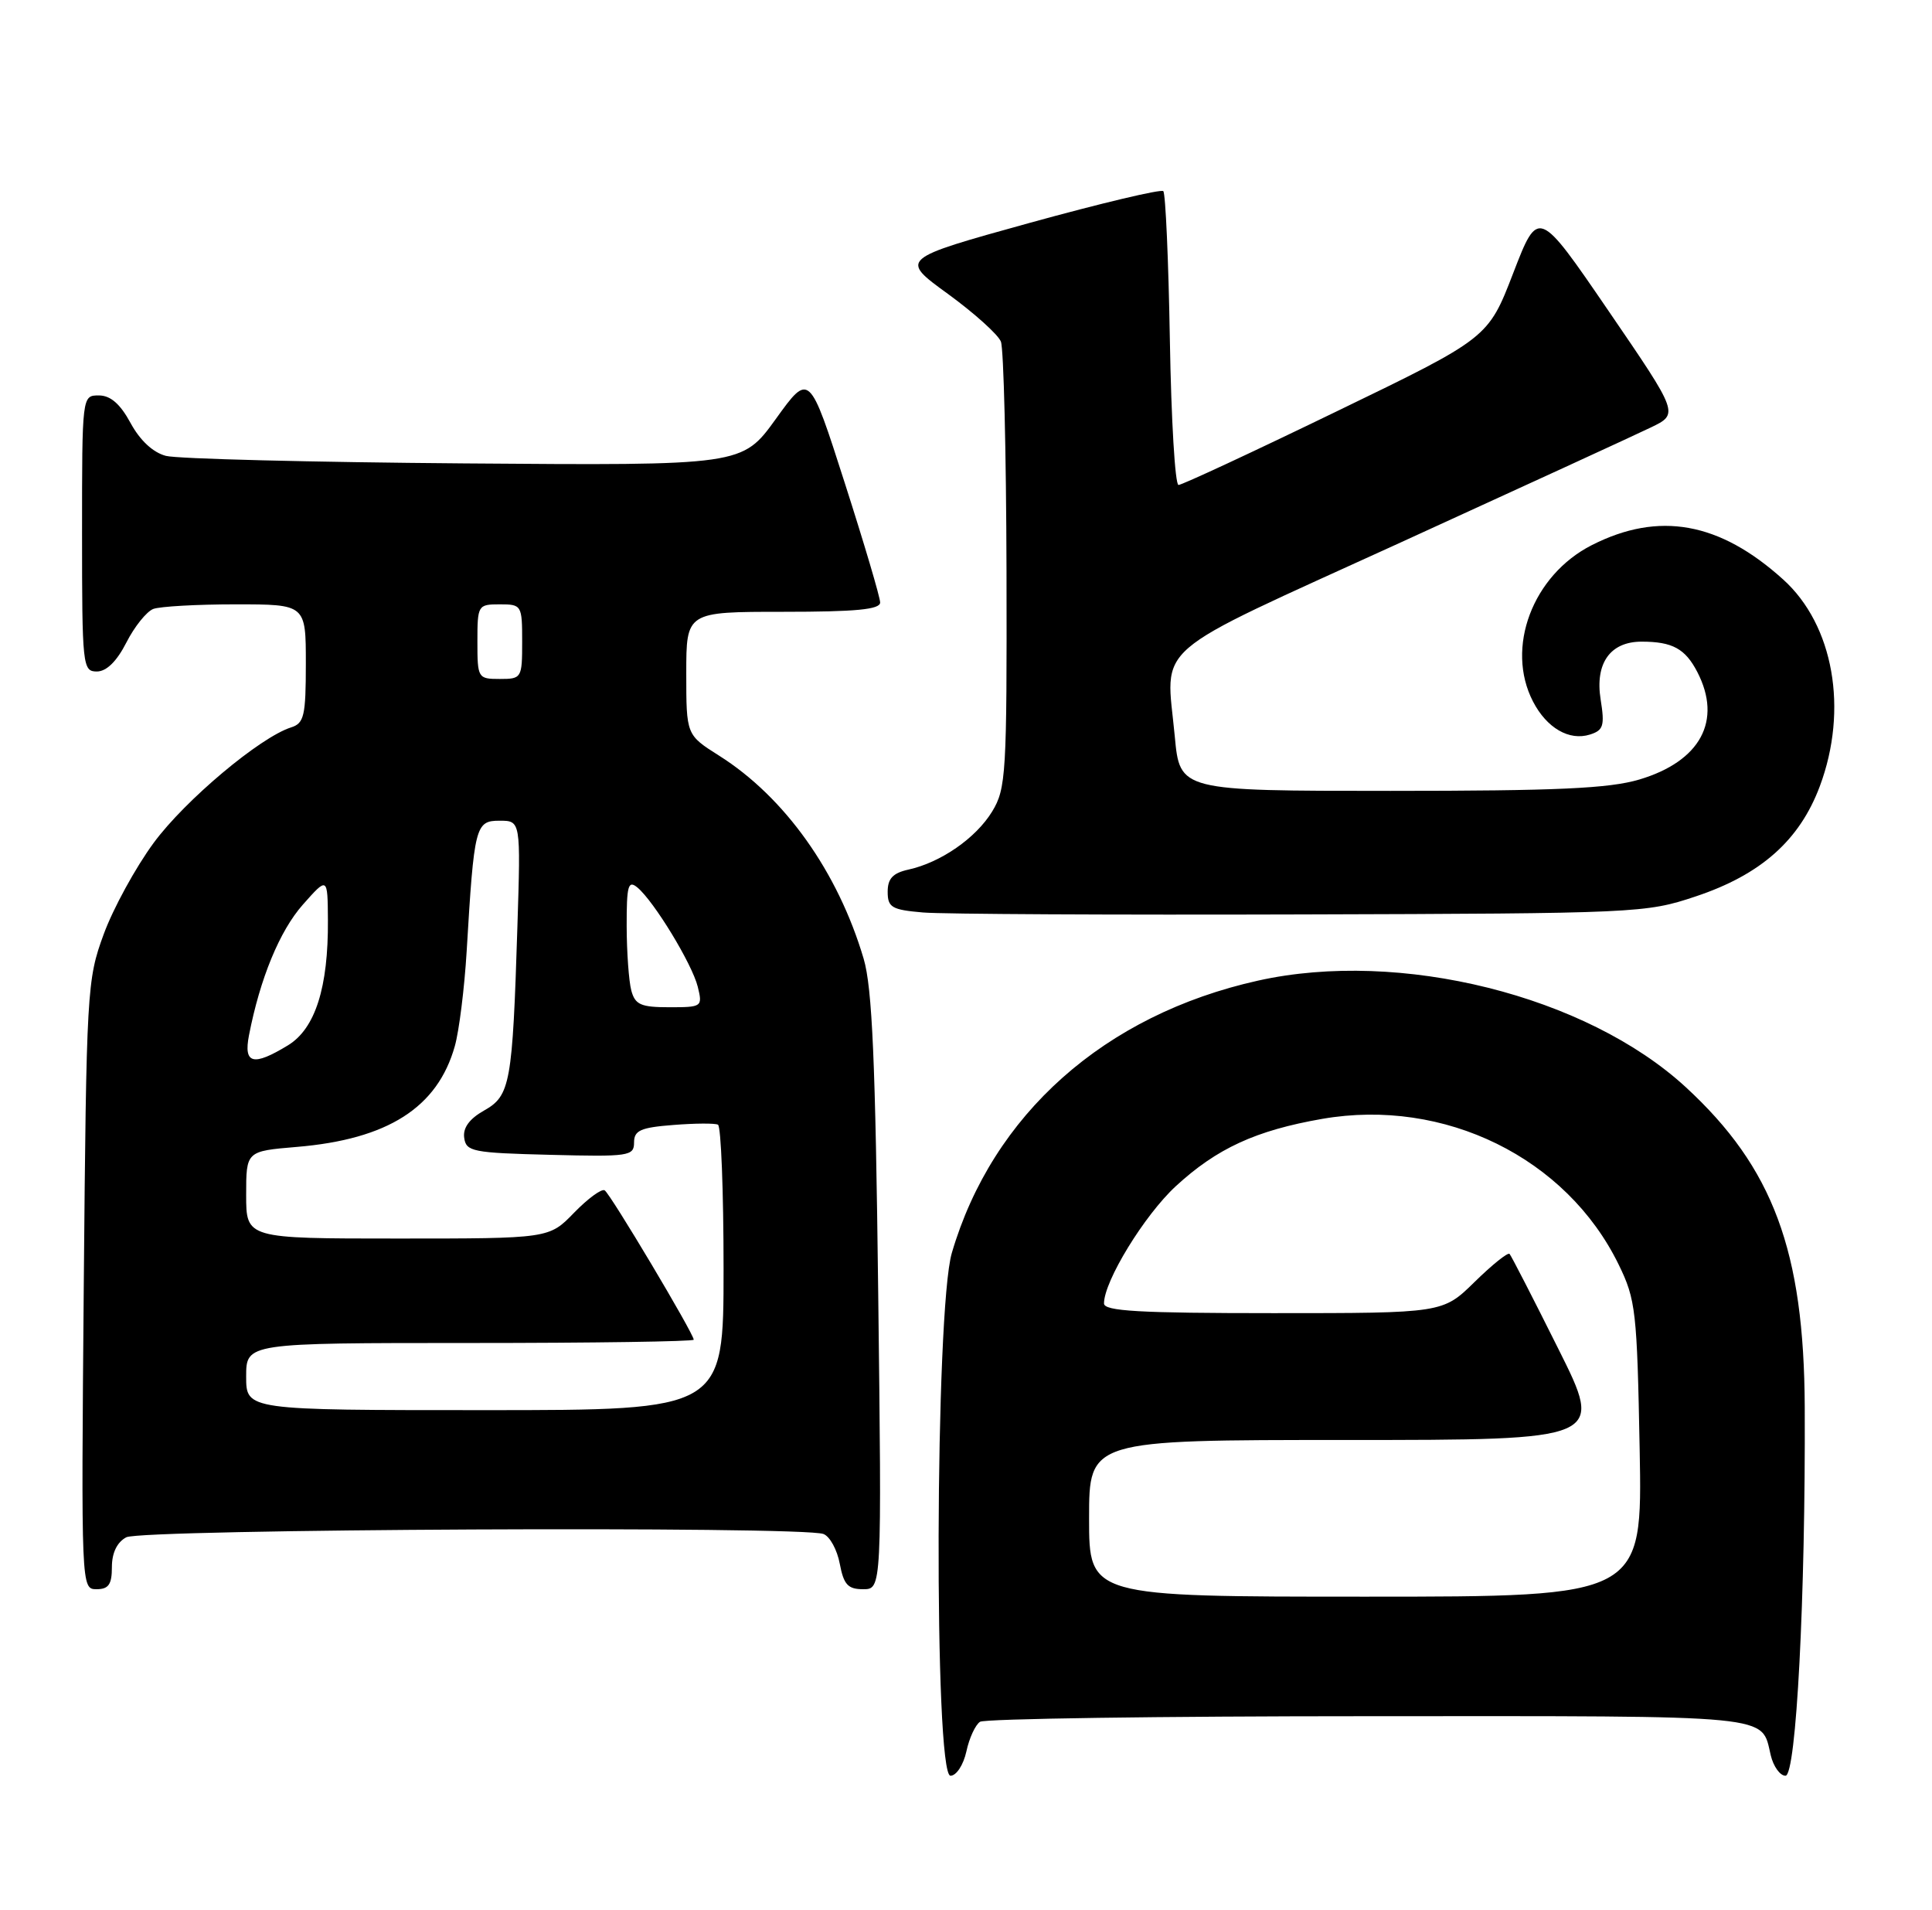 <?xml version="1.0" encoding="UTF-8" standalone="no"?>
<!DOCTYPE svg PUBLIC "-//W3C//DTD SVG 1.1//EN" "http://www.w3.org/Graphics/SVG/1.1/DTD/svg11.dtd" >
<svg xmlns="http://www.w3.org/2000/svg" xmlns:xlink="http://www.w3.org/1999/xlink" version="1.1" viewBox="0 0 259 256">
 <g >
 <path fill="currentColor"
d=" M 129.55 234.75 C 129.93 232.96 130.76 231.17 131.38 230.77 C 131.99 230.36 155.51 230.02 183.63 230.02 C 238.54 230.00 236.07 229.76 237.38 235.25 C 237.74 236.76 238.63 238.00 239.36 238.00 C 240.80 238.00 242.05 214.06 241.94 188.59 C 241.85 167.65 237.70 156.50 226.00 145.72 C 212.65 133.43 187.67 127.20 168.66 131.43 C 148.06 136.01 133.05 149.36 127.60 167.93 C 125.35 175.59 125.19 238.00 127.42 238.00 C 128.21 238.00 129.15 236.56 129.55 234.75 Z  M 15.00 210.04 C 15.00 208.13 15.69 206.70 16.93 206.04 C 19.01 204.93 107.56 204.51 110.39 205.60 C 111.25 205.92 112.23 207.72 112.58 209.60 C 113.11 212.39 113.67 213.00 115.71 213.00 C 118.21 213.00 118.21 213.00 117.73 173.25 C 117.36 142.24 116.93 132.40 115.78 128.50 C 112.34 116.87 105.21 106.84 96.40 101.28 C 92.00 98.50 92.00 98.50 92.00 90.25 C 92.00 82.00 92.00 82.00 105.00 82.00 C 114.74 82.00 118.00 81.69 117.99 80.75 C 117.99 80.06 115.85 72.84 113.24 64.71 C 108.50 49.91 108.50 49.91 104.00 56.16 C 99.49 62.40 99.49 62.40 62.24 62.11 C 41.75 61.95 23.75 61.50 22.24 61.10 C 20.51 60.65 18.76 59.02 17.50 56.69 C 16.11 54.13 14.81 53.00 13.25 53.00 C 11.00 53.00 11.00 53.00 11.00 71.50 C 11.00 89.27 11.08 90.00 12.98 90.00 C 14.27 90.00 15.65 88.65 16.94 86.12 C 18.02 83.99 19.65 81.97 20.54 81.62 C 21.43 81.28 26.40 81.00 31.58 81.00 C 41.00 81.00 41.00 81.00 41.00 88.93 C 41.00 95.94 40.77 96.94 39.03 97.49 C 34.86 98.81 24.80 107.26 20.60 112.97 C 18.18 116.26 15.16 121.77 13.90 125.22 C 11.66 131.32 11.58 132.64 11.23 172.25 C 10.88 212.85 10.89 213.00 12.94 213.00 C 14.56 213.00 15.00 212.36 15.00 210.04 Z  M 227.31 120.15 C 236.05 117.24 241.25 112.63 243.96 105.38 C 247.81 95.08 245.81 83.77 239.05 77.67 C 230.52 69.96 222.39 68.50 213.40 73.06 C 205.45 77.10 201.79 86.83 205.51 94.02 C 207.35 97.58 210.37 99.33 213.15 98.45 C 214.95 97.88 215.14 97.27 214.58 93.76 C 213.80 88.90 215.86 86.00 220.07 86.00 C 224.20 86.00 225.92 86.94 227.54 90.07 C 230.91 96.59 227.96 102.04 219.76 104.48 C 215.70 105.68 208.77 106.00 186.40 106.00 C 158.17 106.00 158.17 106.00 157.49 98.71 C 156.30 86.01 153.67 88.27 187.50 72.83 C 204.00 65.29 219.21 58.31 221.29 57.30 C 225.08 55.48 225.08 55.48 215.65 41.69 C 206.22 27.90 206.22 27.90 202.86 36.60 C 199.50 45.31 199.50 45.31 179.16 55.15 C 167.98 60.57 158.45 65.00 157.99 65.00 C 157.53 65.00 157.01 56.26 156.83 45.58 C 156.65 34.90 156.25 25.92 155.95 25.62 C 155.65 25.32 147.58 27.24 138.01 29.88 C 120.61 34.70 120.61 34.70 127.06 39.38 C 130.60 41.96 133.81 44.84 134.18 45.79 C 134.55 46.73 134.89 60.55 134.93 76.50 C 134.99 103.74 134.87 105.70 133.01 108.76 C 130.83 112.33 126.13 115.59 121.79 116.55 C 119.70 117.01 119.00 117.75 119.00 119.52 C 119.00 121.62 119.54 121.94 123.75 122.30 C 126.36 122.52 149.20 122.64 174.50 122.56 C 219.49 122.43 220.65 122.38 227.31 120.15 Z  M 146.00 203.50 C 146.00 193.00 146.00 193.00 180.51 193.00 C 215.02 193.00 215.02 193.00 208.89 180.75 C 205.53 174.01 202.59 168.30 202.37 168.06 C 202.14 167.82 200.04 169.51 197.69 171.81 C 193.42 176.00 193.42 176.00 170.71 176.00 C 152.71 176.00 148.00 175.73 148.00 174.70 C 148.00 171.71 153.41 162.88 157.62 158.99 C 163.14 153.91 168.36 151.51 177.26 149.96 C 193.64 147.12 210.01 155.17 217.00 169.50 C 219.29 174.18 219.46 175.75 219.81 194.25 C 220.18 214.00 220.18 214.00 183.09 214.00 C 146.00 214.00 146.00 214.00 146.00 203.50 Z  M 33.00 184.50 C 33.00 180.00 33.00 180.00 63.00 180.00 C 79.50 180.00 93.00 179.80 93.00 179.56 C 93.00 178.75 81.83 160.01 81.06 159.54 C 80.65 159.29 78.81 160.64 76.96 162.54 C 73.61 166.00 73.61 166.00 53.30 166.00 C 33.00 166.00 33.00 166.00 33.00 160.15 C 33.00 154.29 33.00 154.29 39.79 153.72 C 51.99 152.70 58.65 148.45 60.97 140.22 C 61.55 138.17 62.26 132.45 62.56 127.50 C 63.56 110.69 63.73 110.00 66.97 110.00 C 69.81 110.00 69.81 110.00 69.36 124.25 C 68.70 145.24 68.41 146.86 64.90 148.84 C 62.93 149.95 62.04 151.16 62.23 152.50 C 62.48 154.35 63.37 154.52 73.75 154.78 C 84.31 155.05 85.00 154.95 85.00 153.13 C 85.00 151.51 85.87 151.12 90.25 150.78 C 93.14 150.55 95.84 150.53 96.25 150.74 C 96.66 150.95 97.00 159.64 97.00 170.06 C 97.00 189.00 97.00 189.00 65.00 189.00 C 33.00 189.00 33.00 189.00 33.00 184.50 Z  M 33.38 138.75 C 34.86 131.15 37.48 124.78 40.59 121.26 C 43.92 117.50 43.92 117.50 43.96 123.31 C 44.02 132.35 42.26 137.87 38.61 140.10 C 33.93 142.95 32.63 142.61 33.38 138.75 Z  M 84.63 132.75 C 84.30 131.51 84.02 127.63 84.01 124.13 C 84.00 118.68 84.21 117.93 85.45 118.95 C 87.68 120.81 92.78 129.19 93.54 132.25 C 94.20 134.94 94.12 135.00 89.73 135.00 C 85.91 135.00 85.14 134.66 84.63 132.75 Z  M 64.00 86.00 C 64.00 81.11 64.07 81.00 67.00 81.00 C 69.93 81.00 70.00 81.11 70.00 86.00 C 70.00 90.89 69.93 91.00 67.00 91.00 C 64.07 91.00 64.00 90.89 64.00 86.00 Z "/>
</g>
</svg>